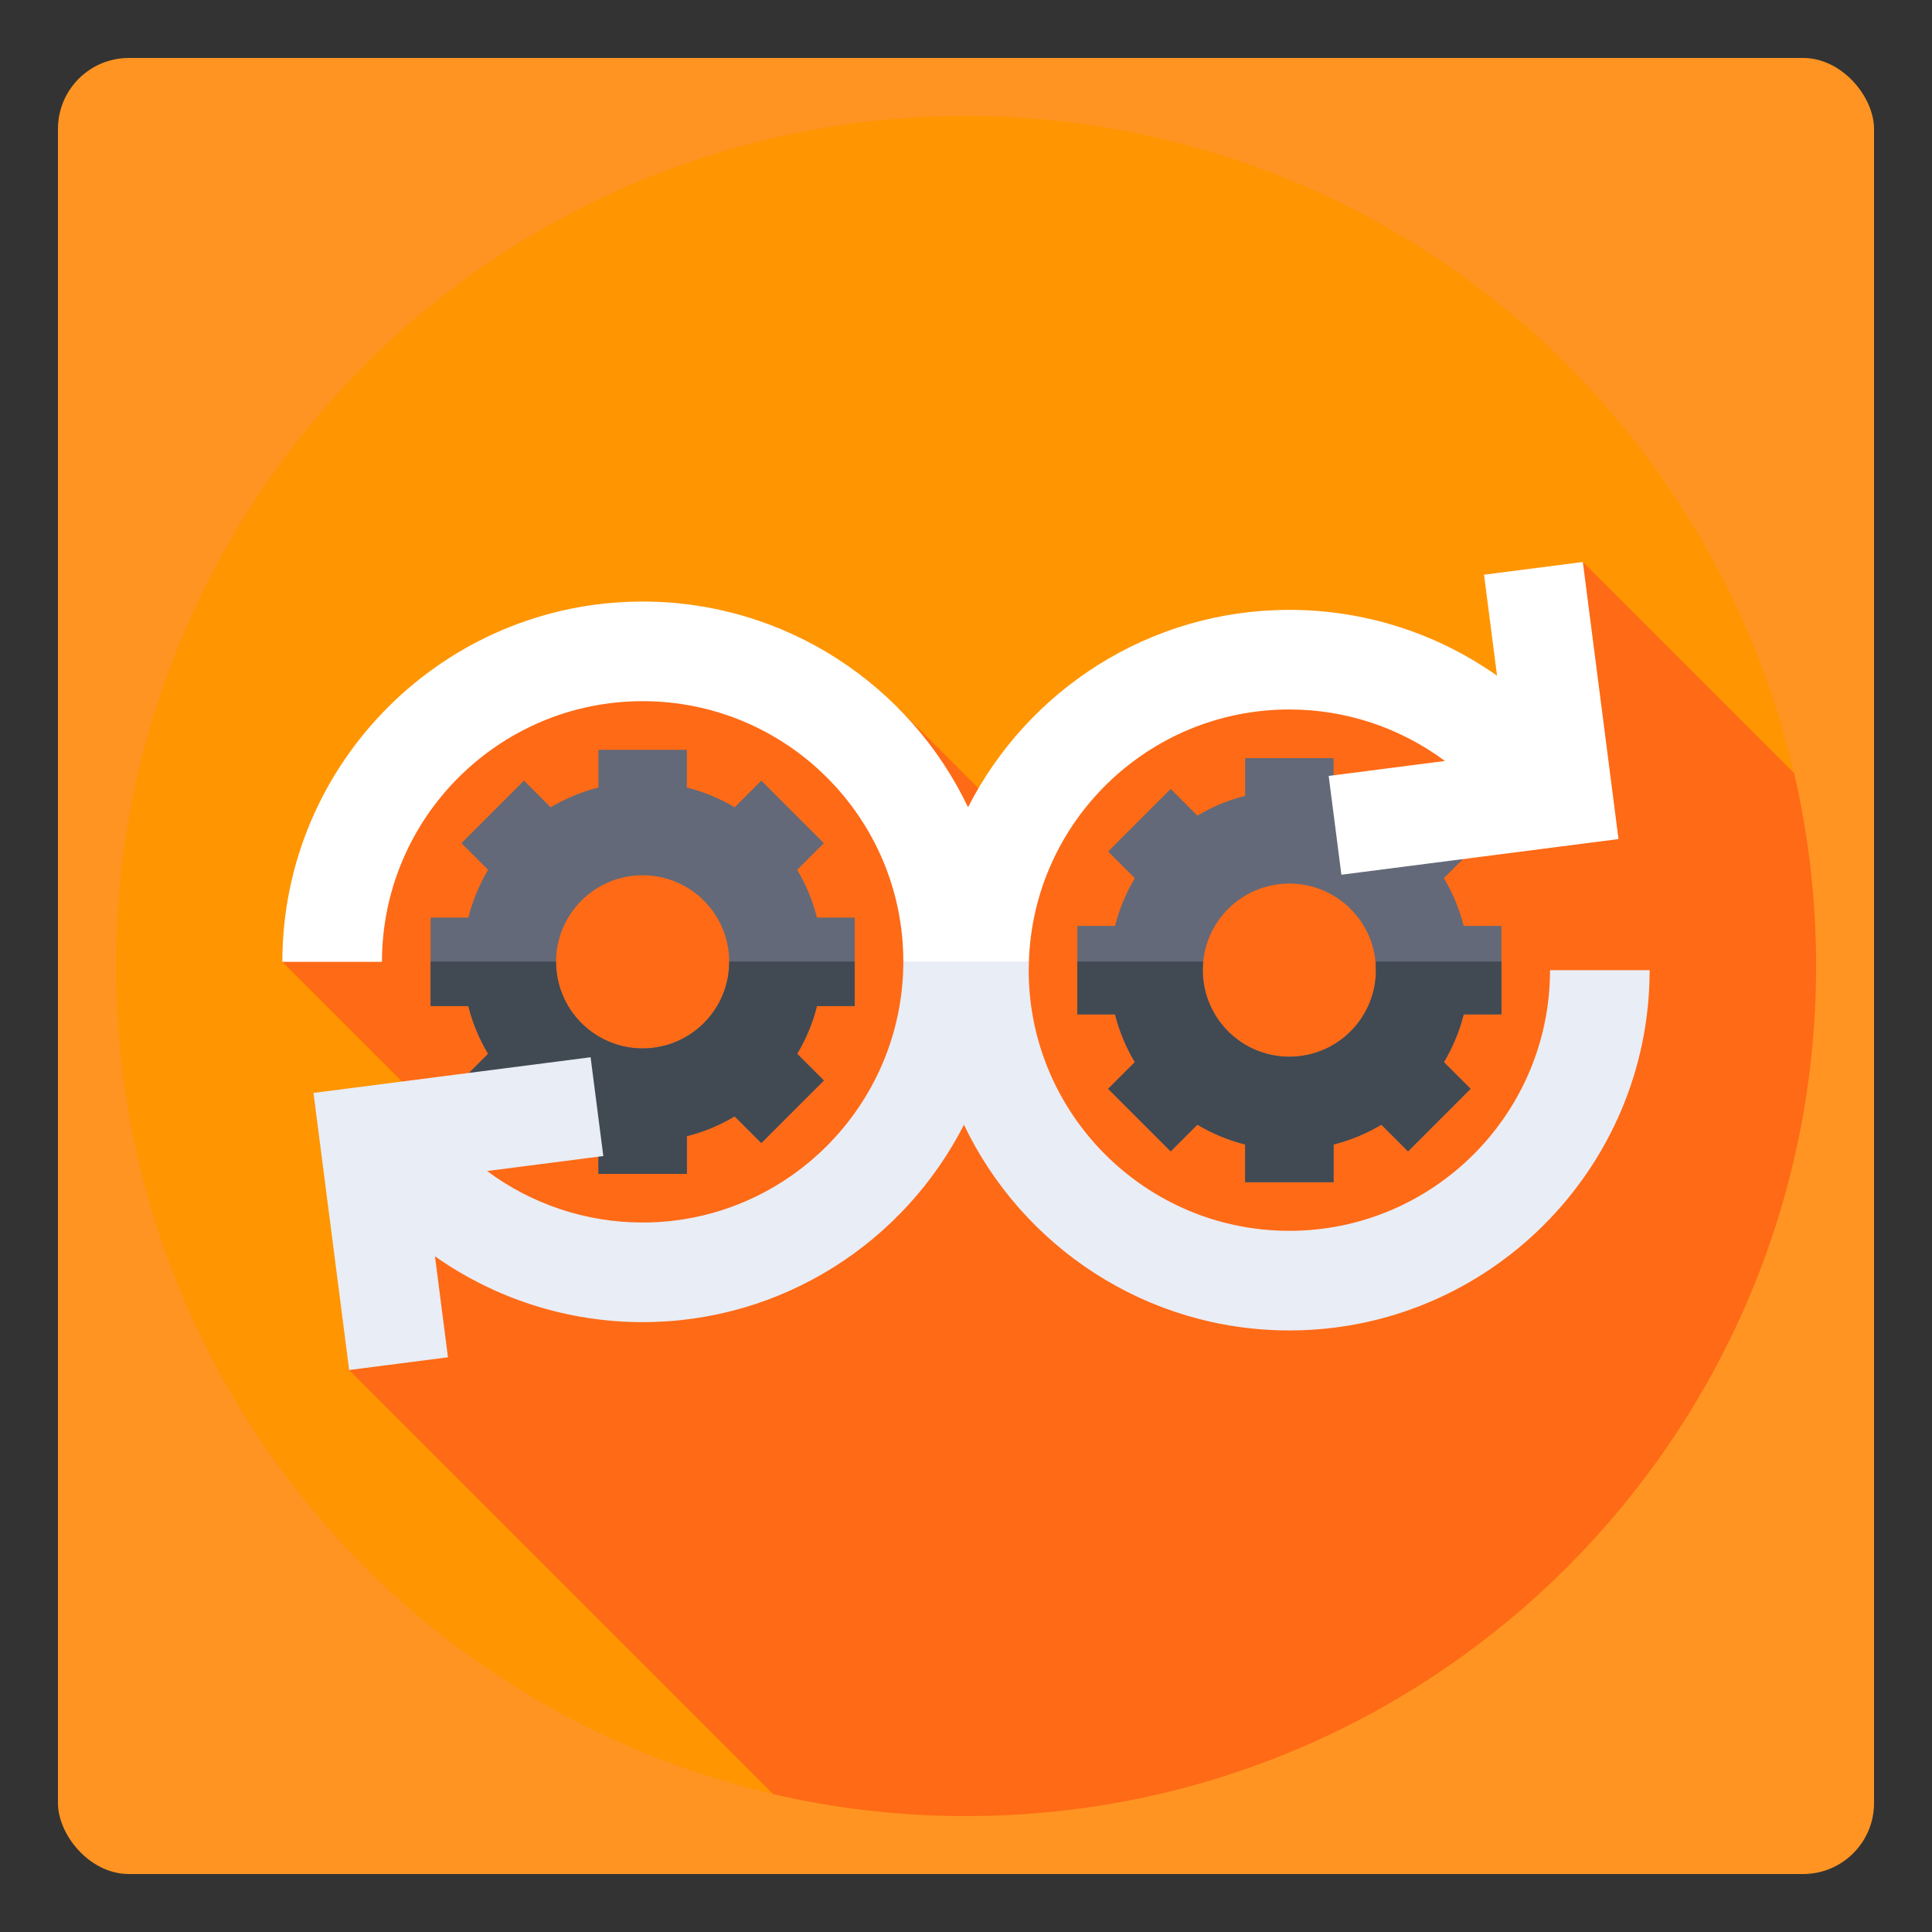 <?xml version="1.0"?>
<svg xmlns="http://www.w3.org/2000/svg" xmlns:xlink="http://www.w3.org/1999/xlink" xmlns:svgjs="http://svgjs.com/svgjs" version="1.1" width="512" height="512" x="0" y="0" viewBox="0 0 512 512" style="enable-background:new 0 0 512 512" xml:space="preserve" class=""><rect x="0" y="0" width="512" height="512" fill="#333333" stroke="none"/><rect width="512" height="512" rx="20" ry="20" fill="#ff9422" shape="rounded" transform="matrix(0.94,0,0,0.94,15.36,15.36)"/><g transform="matrix(0.88,0,0,0.88,30.72,30.72)"><g xmlns="http://www.w3.org/2000/svg"><g><g><g><g><g><g><circle cx="256" cy="256" fill="#ff9500" r="256" data-original="#ff9500" style="" class=""/></g></g></g></g></g></g><path d="m512 256c0-19.96-2.285-39.386-6.606-58.032l-63.637-63.637-23.905 47.094-74.919-13.543-72.06 45.754-35.308-35.308-112.255-11.243-73.189 87.664 61.756 61.756-41.634 61.164 127.725 127.725c18.646 4.321 38.072 6.606 58.032 6.606 141.385 0 256-114.615 256-256z" fill="#fe6a16" data-original="#fe6a16" style="" class=""/><g><path d="m222.476 268.065v-26.633h-11.354c-1.296-5.126-3.323-9.961-5.964-14.388l8.032-8.032-18.833-18.833-8.031 8.031c-4.427-2.641-9.262-4.668-14.388-5.964v-11.353h-26.633v11.353c-5.126 1.296-9.961 3.323-14.388 5.964l-8.032-8.032-18.833 18.833 8.032 8.032c-2.641 4.427-4.668 9.262-5.965 14.388h-11.353v26.633h11.354c1.296 5.126 3.324 9.961 5.964 14.388l-8.032 8.032 18.833 18.833 8.032-8.032c4.426 2.641 9.262 4.668 14.388 5.964v11.353h26.633v-11.352c5.126-1.296 9.961-3.323 14.388-5.964l8.031 8.032 18.833-18.833-8.031-8.031c2.641-4.427 4.668-9.262 5.964-14.388h11.353zm-37.782-13.316c0 14.4-11.673 26.073-26.073 26.073s-26.073-11.673-26.073-26.073 11.673-26.073 26.073-26.073 26.073 11.673 26.073 26.073z" fill="#636978" data-original="#636978" style="" class=""/></g><g><path d="m222.476 268.065v-13.414h-37.785c0 .033.002.065.002.097 0 14.4-11.673 26.073-26.073 26.073s-26.073-11.673-26.073-26.073c0-.033.002-.065.002-.097h-37.783v13.414h11.354c1.296 5.126 3.323 9.961 5.964 14.388l-8.032 8.031 18.833 18.833 8.032-8.032c4.427 2.641 9.262 4.668 14.388 5.964v11.354h26.634v-11.353c5.126-1.296 9.961-3.323 14.388-5.964l8.031 8.031 18.833-18.833-8.031-8.031c2.641-4.427 4.668-9.262 5.964-14.388z" fill="#414952" data-original="#414952" style="" class=""/></g><g><path d="m417.234 270.568v-26.633h-11.354c-1.296-5.126-3.323-9.961-5.964-14.388l8.032-8.031-18.833-18.833-8.032 8.031c-4.426-2.641-9.262-4.668-14.388-5.964v-11.354h-26.633v11.354c-5.126 1.296-9.961 3.323-14.388 5.964l-8.032-8.032-18.833 18.833 8.032 8.032c-2.641 4.427-4.668 9.262-5.964 14.388h-11.354v26.633h11.354c1.296 5.126 3.323 9.961 5.964 14.388l-8.032 8.031 18.833 18.833 8.032-8.032c4.427 2.641 9.262 4.668 14.388 5.964v11.353h26.633v-11.353c5.126-1.296 9.961-3.323 14.388-5.964l8.031 8.031 18.833-18.833-8.031-8.031c2.641-4.427 4.668-9.262 5.964-14.388h11.354zm-37.782-13.317c0 14.4-11.673 26.073-26.073 26.073s-26.073-11.673-26.073-26.073 11.673-26.073 26.073-26.073 26.073 11.674 26.073 26.073z" fill="#636978" data-original="#636978" style="" class=""/></g><g><path d="m417.234 270.568v-15.917h-37.912c.085.855.13 1.722.13 2.6 0 14.4-11.673 26.073-26.073 26.073s-26.073-11.673-26.073-26.073c0-.878.045-1.745.13-2.6h-37.912v15.917h11.354c1.296 5.126 3.323 9.961 5.964 14.388l-8.031 8.031 18.833 18.833 8.032-8.032c4.427 2.641 9.261 4.668 14.388 5.964v11.353h26.634v-11.353c5.126-1.296 9.961-3.323 14.388-5.964l8.031 8.031 18.833-18.833-8.031-8.031c2.641-4.427 4.668-9.262 5.964-14.388h11.351z" fill="#414952" data-original="#414952" style="" class=""/></g><path d="m50.121 254.749h30c0-.033.002.033.002 0h-30.001c0 .032-.001-.033-.001 0z" fill="#ffffff" data-original="#ffffff" style="" class=""/><g><path d="m441.757 134.331-29.754 3.831 3.916 30.415c-18.047-12.733-39.804-19.826-62.54-19.826-42.183 0-78.821 24.198-96.762 59.441-17.456-36.596-54.821-61.944-97.996-61.944-59.827 0-108.5 48.673-108.5 108.5h30c0-43.285 35.215-78.5 78.5-78.5s78.5 35.117 78.5 78.403l18.287 3.159 19.534-3.159c1.318-42.139 35.984-75.9 78.437-75.9 17.126 0 33.486 5.564 46.849 15.506l-35.007 4.506 3.83 29.754 83.449-10.742z" fill="#ffffff" data-original="#ffffff" style="" class=""/><path d="m431.879 257.251c0 43.285-35.215 78.5-78.5 78.5s-78.5-35.215-78.5-78.5c0-.872.038-1.735.066-2.6h-37.826c0 .033.002-.033.002 0 0 43.285-35.215 78.597-78.5 78.597-17.126 0-33.486-5.564-46.85-15.506l35.007-4.507-3.83-29.754-83.449 10.742 10.744 83.445 29.754-3.831-3.916-30.415c18.047 12.733 39.804 19.826 62.54 19.826 42.183 0 78.821-24.198 96.762-59.441 17.456 36.596 54.821 61.944 97.996 61.944 59.827 0 108.5-48.673 108.5-108.5z" fill="#e9edf5" data-original="#e9edf5" style="" class=""/></g></g><script/></g></svg>

